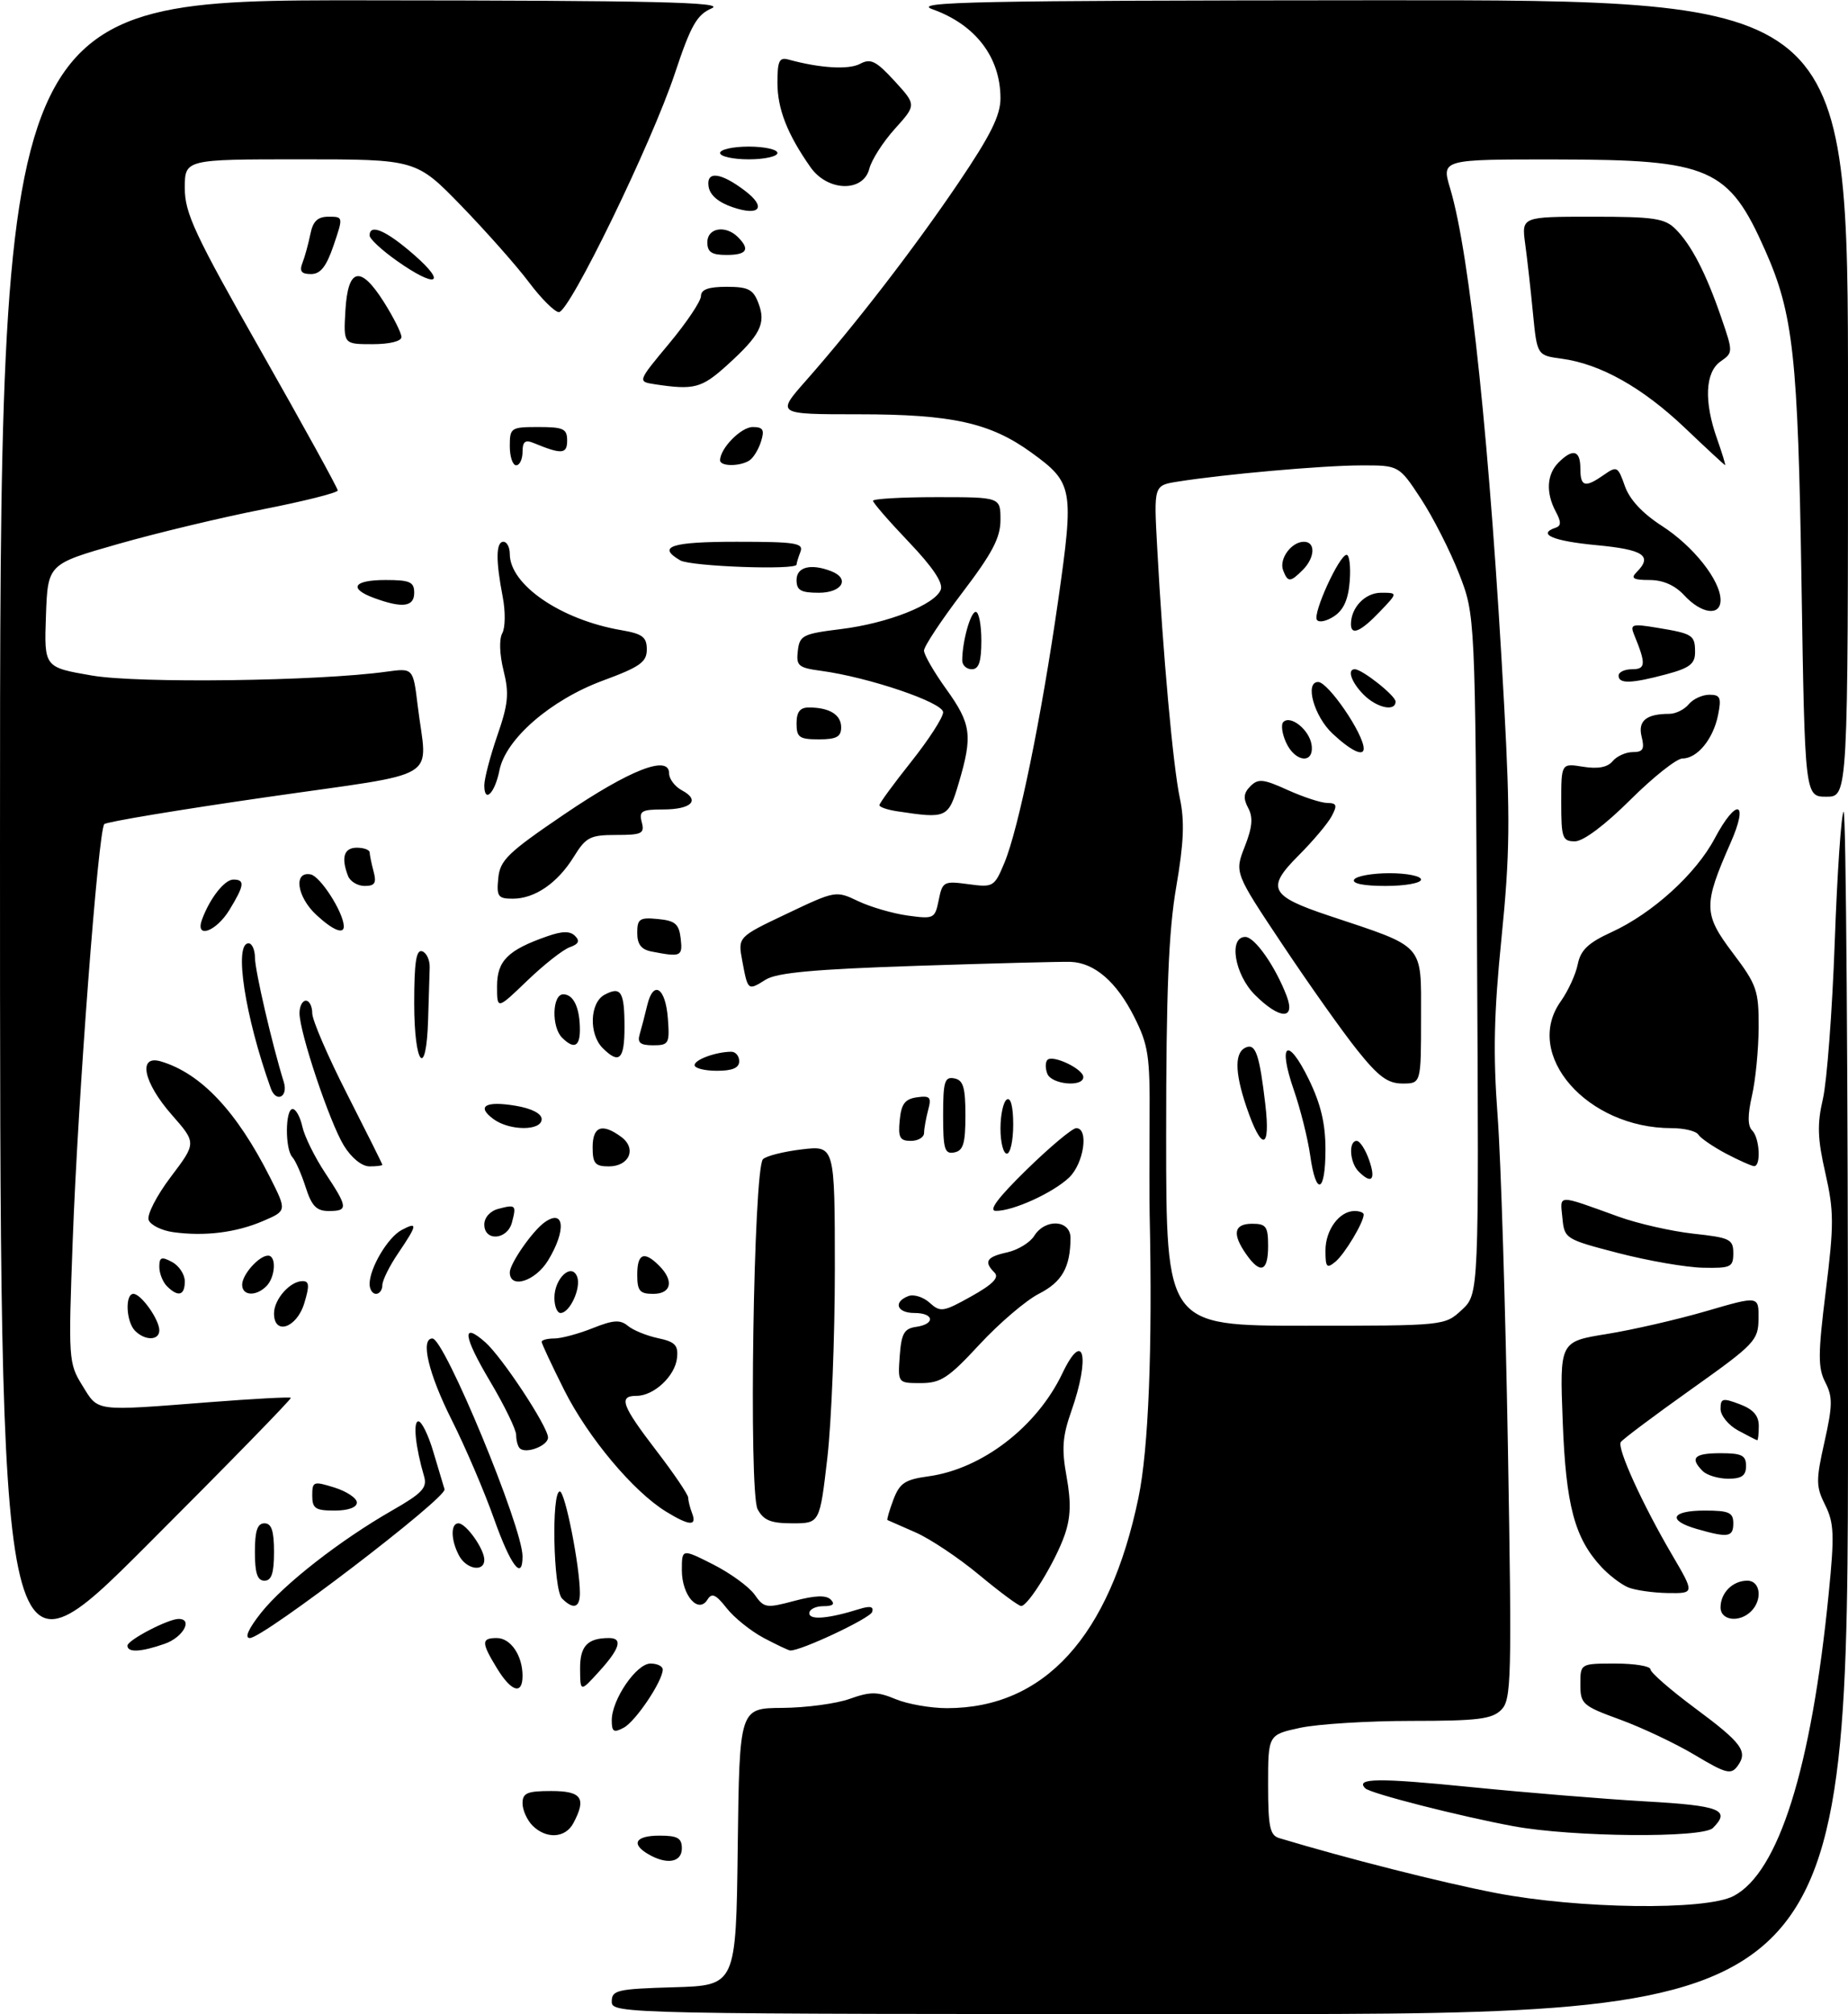 <?xml version="1.0" encoding="UTF-8" standalone="no"?>
<!DOCTYPE svg PUBLIC "-//W3C//DTD SVG 1.1//EN" "http://www.w3.org/Graphics/SVG/1.1/DTD/svg11.dtd" >
<svg xmlns="http://www.w3.org/2000/svg" xmlns:xlink="http://www.w3.org/1999/xlink" version="1.1" viewBox="0 0 290 316">
 <g >
 <path fill="currentColor"
d=" M 96.00 314.04 C 96.00 312.24 96.82 312.05 105.75 311.79 C 115.50 311.50 115.50 311.50 115.77 289.75 C 116.04 268.00 116.04 268.00 122.77 267.96 C 126.47 267.93 131.23 267.30 133.34 266.54 C 136.61 265.38 137.68 265.39 140.56 266.59 C 142.41 267.36 146.04 268.00 148.60 268.00 C 163.89 268.00 174.12 256.77 178.65 235.00 C 180.24 227.36 180.87 211.54 180.41 190.50 C 180.37 188.30 180.36 181.55 180.40 175.50 C 180.47 165.69 180.21 163.96 177.99 159.55 C 175.22 154.04 171.76 151.05 168.00 150.91 C 166.62 150.86 155.82 151.14 144.00 151.53 C 127.85 152.06 121.92 152.60 120.16 153.70 C 117.35 155.46 117.36 155.46 116.48 150.75 C 115.78 147.01 115.78 147.01 123.47 143.36 C 131.10 139.73 131.18 139.72 134.68 141.39 C 136.62 142.31 140.12 143.33 142.46 143.65 C 146.56 144.21 146.72 144.13 147.31 141.21 C 147.89 138.32 148.10 138.20 151.95 138.72 C 155.87 139.25 156.04 139.15 157.61 135.39 C 159.84 130.06 163.43 112.52 166.06 94.17 C 168.56 76.65 168.40 75.75 161.87 71.02 C 155.40 66.33 149.40 65.00 134.73 65.00 C 121.82 65.00 121.82 65.00 126.45 59.75 C 134.17 51.00 143.40 39.04 150.38 28.73 C 155.44 21.25 157.00 18.12 157.00 15.43 C 157.00 8.98 153.08 3.86 146.32 1.45 C 143.03 0.28 152.80 0.08 216.25 0.04 C 290.00 0.00 290.00 0.00 290.00 62.50 C 290.00 125.00 290.00 125.00 286.62 125.00 C 283.23 125.00 283.23 125.00 282.70 91.25 C 282.15 55.92 281.42 49.25 277.02 39.32 C 271.27 26.32 268.37 25.05 244.35 25.02 C 226.20 25.00 226.20 25.00 227.56 29.54 C 230.68 39.90 233.85 70.25 236.04 110.61 C 237.01 128.44 236.94 134.10 235.63 147.11 C 234.43 158.98 234.29 165.36 235.01 175.00 C 235.53 181.88 236.25 205.29 236.63 227.02 C 237.26 263.67 237.18 266.67 235.58 268.27 C 234.13 269.72 231.87 270.00 221.48 270.00 C 214.67 270.00 206.83 270.49 204.05 271.08 C 199.00 272.17 199.00 272.17 199.00 280.02 C 199.00 286.62 199.28 287.95 200.75 288.39 C 211.34 291.58 226.25 295.36 234.69 296.99 C 247.72 299.51 267.60 299.77 272.01 297.49 C 279.11 293.82 284.26 277.46 286.98 249.93 C 287.89 240.81 287.81 238.93 286.42 236.14 C 284.96 233.22 284.95 232.28 286.31 226.22 C 287.59 220.51 287.61 219.15 286.44 216.88 C 285.27 214.62 285.28 212.47 286.52 202.50 C 287.81 192.10 287.80 190.03 286.45 184.06 C 285.21 178.63 285.14 176.39 286.06 172.42 C 286.69 169.71 287.53 158.62 287.92 147.77 C 288.31 136.92 288.94 127.73 289.31 127.35 C 289.69 126.98 290.00 169.27 290.00 221.33 C 290.00 316.00 290.00 316.00 193.00 316.00 C 97.26 316.00 96.00 315.97 96.00 314.04 Z  M 229.40 205.51 C 232.08 203.02 232.08 203.02 231.79 149.76 C 231.50 96.50 231.50 96.50 228.96 90.00 C 227.56 86.42 224.87 81.14 222.98 78.25 C 219.53 73.00 219.53 73.00 213.52 73.02 C 207.55 73.03 191.94 74.42 184.78 75.57 C 181.06 76.16 181.06 76.16 181.59 85.83 C 182.48 102.51 184.09 120.31 185.15 125.23 C 185.91 128.82 185.78 132.19 184.58 139.16 C 183.38 146.13 183.00 155.55 183.00 178.18 C 183.00 208.00 183.00 208.00 204.85 208.00 C 226.71 208.00 226.71 208.00 229.40 205.51 Z  M 101.75 290.92 C 98.95 289.29 99.72 288.00 103.50 288.00 C 106.33 288.00 107.00 288.38 107.00 290.00 C 107.00 292.20 104.65 292.61 101.75 290.92 Z  M 83.57 286.43 C 82.71 285.56 82.00 283.99 82.00 282.93 C 82.00 281.31 82.72 281.00 86.50 281.00 C 91.30 281.00 92.07 282.13 89.96 286.07 C 88.71 288.40 85.72 288.57 83.57 286.43 Z  M 237.50 286.52 C 229.02 284.95 215.05 281.38 214.25 280.58 C 212.63 278.97 216.24 278.92 230.69 280.37 C 239.39 281.24 251.79 282.26 258.25 282.63 C 269.95 283.29 271.64 283.96 268.80 286.80 C 267.19 288.41 246.72 288.23 237.50 286.52 Z  M 266.00 275.37 C 262.98 273.56 257.69 271.06 254.25 269.80 C 248.33 267.64 248.00 267.35 248.00 264.26 C 248.00 261.00 248.00 261.00 253.50 261.00 C 256.52 261.00 259.00 261.41 259.00 261.91 C 259.00 262.40 262.11 265.11 265.90 267.93 C 273.41 273.50 274.36 274.79 272.64 277.12 C 271.64 278.47 270.81 278.25 266.00 275.37 Z  M 96.00 269.90 C 96.00 266.66 99.87 261.00 102.08 261.00 C 103.14 261.00 104.00 261.42 104.00 261.94 C 104.00 263.74 99.76 270.06 97.89 271.06 C 96.31 271.91 96.00 271.72 96.00 269.90 Z  M 0.00 132.74 C 0.00 0.00 0.00 0.00 57.25 0.05 C 102.82 0.08 113.93 0.34 111.70 1.30 C 109.36 2.31 108.42 3.95 105.91 11.50 C 102.27 22.46 89.36 49.01 87.70 48.97 C 87.04 48.95 84.92 46.84 83.00 44.28 C 81.08 41.72 76.31 36.34 72.41 32.31 C 65.31 25.00 65.31 25.00 47.16 25.00 C 29.00 25.00 29.00 25.00 29.00 29.52 C 29.00 33.45 30.55 36.77 41.00 55.16 C 47.60 66.78 53.00 76.59 53.00 76.95 C 53.00 77.31 47.71 78.64 41.25 79.91 C 34.79 81.18 24.55 83.63 18.50 85.36 C 7.50 88.50 7.50 88.50 7.21 96.60 C 6.92 104.70 6.92 104.70 14.44 105.99 C 21.72 107.24 50.01 106.87 60.67 105.38 C 64.83 104.81 64.83 104.81 65.54 110.65 C 67.00 122.78 69.94 121.00 41.76 125.08 C 28.15 127.04 16.72 128.94 16.37 129.30 C 15.42 130.24 12.23 172.34 11.41 194.64 C 10.72 213.31 10.75 213.87 12.93 217.39 C 15.48 221.52 14.64 221.41 32.93 219.99 C 39.76 219.46 45.48 219.15 45.64 219.31 C 45.80 219.46 35.59 229.92 22.96 242.54 C 0.00 265.48 0.00 265.48 0.00 132.74 Z  M 77.99 261.75 C 75.51 257.69 75.51 257.00 77.96 257.00 C 80.14 257.00 82.00 259.74 82.00 262.93 C 82.00 265.97 80.25 265.45 77.99 261.75 Z  M 91.03 261.86 C 91.00 258.26 92.18 257.00 95.58 257.00 C 97.77 257.00 97.28 258.66 94.03 262.23 C 91.06 265.50 91.06 265.50 91.03 261.86 Z  M 20.00 258.19 C 20.00 257.33 26.38 254.00 28.03 254.00 C 30.34 254.00 28.72 256.90 25.85 257.90 C 22.11 259.21 20.00 259.31 20.00 258.19 Z  M 119.84 256.98 C 117.83 255.91 115.21 253.81 114.03 252.31 C 112.33 250.14 111.70 249.87 111.02 250.97 C 109.59 253.28 107.00 250.30 107.00 246.36 C 107.00 242.97 107.00 242.97 111.93 245.46 C 114.64 246.84 117.56 248.97 118.42 250.19 C 119.90 252.30 120.24 252.35 124.65 251.17 C 127.88 250.31 129.64 250.24 130.36 250.96 C 131.08 251.68 130.72 252.00 129.20 252.00 C 127.99 252.00 127.00 252.50 127.00 253.11 C 127.00 254.22 130.00 253.97 134.88 252.44 C 136.56 251.92 137.15 252.06 136.86 252.91 C 136.53 253.92 125.56 259.07 124.00 258.95 C 123.72 258.93 121.85 258.04 119.84 256.98 Z  M 40.96 253.05 C 44.51 248.57 53.37 241.65 61.59 236.95 C 66.27 234.27 67.07 233.41 66.55 231.63 C 65.20 227.02 64.78 223.00 65.66 223.00 C 66.17 223.00 67.22 225.14 67.99 227.75 C 68.77 230.36 69.56 233.02 69.76 233.66 C 70.16 234.98 41.33 257.00 39.21 257.00 C 38.34 257.00 38.98 255.55 40.96 253.05 Z  M 270.00 252.20 C 270.00 249.90 271.90 248.00 274.20 248.00 C 276.26 248.00 276.63 250.97 274.80 252.80 C 272.97 254.63 270.00 254.26 270.00 252.20 Z  M 88.20 250.80 C 86.82 249.42 86.51 234.00 87.85 234.00 C 88.68 234.00 91.00 245.76 91.00 249.94 C 91.00 252.26 89.98 252.58 88.20 250.80 Z  M 153.64 247.08 C 150.42 244.40 145.92 241.40 143.64 240.41 C 141.37 239.42 139.40 238.55 139.27 238.49 C 139.14 238.42 139.56 236.99 140.19 235.30 C 141.18 232.69 142.01 232.13 145.68 231.63 C 154.11 230.48 162.72 223.86 166.72 215.46 C 170.07 208.43 171.12 212.88 168.12 221.40 C 166.72 225.38 166.58 227.32 167.38 231.71 C 168.10 235.71 168.02 238.09 167.08 240.81 C 165.62 245.03 161.33 252.01 160.24 251.97 C 159.83 251.96 156.87 249.76 153.64 247.08 Z  M 255.50 249.05 C 254.40 248.59 252.51 247.15 251.30 245.85 C 247.09 241.31 245.73 236.20 245.23 223.00 C 244.75 210.49 244.75 210.49 252.13 209.30 C 256.18 208.65 263.21 207.03 267.75 205.71 C 276.00 203.30 276.00 203.30 275.96 206.90 C 275.92 210.32 275.38 210.88 265.36 218.00 C 259.56 222.12 254.60 225.84 254.34 226.26 C 253.74 227.23 257.75 236.03 262.39 243.94 C 265.94 250.00 265.94 250.00 261.72 249.94 C 259.40 249.90 256.60 249.50 255.50 249.05 Z  M 40.00 243.50 C 40.00 240.17 40.39 239.00 41.50 239.00 C 42.61 239.00 43.00 240.17 43.00 243.50 C 43.00 246.83 42.61 248.00 41.50 248.00 C 40.39 248.00 40.00 246.83 40.00 243.50 Z  M 72.04 244.07 C 70.74 241.65 70.69 239.00 71.94 239.00 C 73.14 239.00 76.00 243.03 76.00 244.72 C 76.00 246.70 73.19 246.23 72.04 244.07 Z  M 77.51 238.25 C 76.00 233.99 73.02 227.02 70.88 222.77 C 67.23 215.50 65.93 210.00 67.86 210.00 C 69.75 210.00 82.00 239.60 82.00 244.18 C 82.00 248.11 80.13 245.64 77.51 238.25 Z  M 266.25 239.88 C 261.58 238.53 262.25 237.00 267.50 237.00 C 271.33 237.00 272.00 237.30 272.00 239.00 C 272.00 241.18 271.18 241.30 266.25 239.88 Z  M 104.50 237.15 C 99.37 233.99 92.31 225.56 88.57 218.15 C 86.61 214.24 85.00 210.81 85.00 210.52 C 85.00 210.24 85.89 210.00 86.98 210.00 C 88.07 210.00 90.77 209.27 92.99 208.39 C 96.23 207.09 97.32 207.02 98.52 208.01 C 99.34 208.70 101.47 209.57 103.26 209.95 C 105.94 210.52 106.46 211.05 106.24 213.07 C 105.94 215.89 102.62 219.00 99.89 219.00 C 97.01 219.00 97.55 220.49 103.00 227.60 C 105.75 231.18 108.00 234.51 108.00 234.98 C 108.00 235.45 108.27 236.55 108.61 237.42 C 109.40 239.49 108.18 239.41 104.50 237.15 Z  M 118.89 236.79 C 117.47 234.14 118.25 183.35 119.73 181.87 C 120.24 181.36 122.98 180.67 125.83 180.33 C 131.00 179.72 131.00 179.72 131.01 199.11 C 131.01 209.77 130.48 223.11 129.83 228.75 C 128.64 239.00 128.64 239.00 124.36 239.00 C 120.96 239.00 119.83 238.54 118.89 236.79 Z  M 49.00 234.65 C 49.00 232.42 49.18 232.36 52.50 233.39 C 54.42 234.00 56.00 235.05 56.00 235.74 C 56.00 236.51 54.64 237.00 52.50 237.00 C 49.49 237.00 49.00 236.67 49.00 234.65 Z  M 267.20 230.80 C 265.13 228.73 265.87 228.00 270.00 228.00 C 273.33 228.00 274.00 228.33 274.00 230.00 C 274.00 231.52 273.33 232.00 271.20 232.00 C 269.66 232.00 267.86 231.46 267.20 230.80 Z  M 81.56 227.22 C 81.25 226.92 81.00 225.98 81.00 225.14 C 81.00 224.30 79.16 220.52 76.91 216.73 C 72.68 209.62 72.39 207.27 76.15 210.59 C 78.81 212.94 86.00 223.86 86.00 225.54 C 86.00 226.84 82.50 228.17 81.56 227.22 Z  M 272.75 224.43 C 271.24 223.61 270.00 222.09 270.00 221.05 C 270.00 219.38 270.33 219.30 273.00 220.31 C 275.13 221.11 276.00 222.10 276.00 223.72 C 276.00 224.97 275.89 225.98 275.75 225.96 C 275.61 225.94 274.26 225.25 272.75 224.43 Z  M 141.19 212.75 C 141.45 209.22 141.88 208.45 143.75 208.18 C 146.81 207.75 146.61 206.00 143.50 206.00 C 140.74 206.00 140.12 204.28 142.54 203.35 C 143.38 203.02 144.89 203.49 145.88 204.39 C 147.57 205.92 148.02 205.85 152.42 203.39 C 155.79 201.51 156.84 200.44 156.07 199.67 C 154.34 197.94 154.81 197.20 158.05 196.49 C 159.72 196.12 161.63 194.96 162.29 193.91 C 164.02 191.13 168.00 191.37 167.99 194.25 C 167.96 198.85 166.66 201.13 163.04 202.98 C 161.00 204.02 156.81 207.60 153.72 210.93 C 148.85 216.20 147.63 217.00 144.50 217.00 C 140.89 217.00 140.89 217.00 141.19 212.75 Z  M 21.20 208.80 C 19.78 207.38 19.59 203.00 20.94 203.00 C 22.14 203.00 25.00 207.03 25.00 208.72 C 25.00 210.33 22.78 210.38 21.20 208.80 Z  M 43.00 206.07 C 43.00 203.85 45.52 201.00 47.48 201.00 C 48.54 201.00 48.59 201.71 47.74 204.50 C 46.55 208.37 43.00 209.55 43.00 206.07 Z  M 87.00 203.62 C 87.00 200.56 89.70 198.05 90.57 200.31 C 91.23 202.05 89.43 206.00 87.96 206.00 C 87.43 206.00 87.00 204.93 87.00 203.62 Z  M 26.20 201.80 C 25.54 201.14 25.00 199.77 25.00 198.76 C 25.00 197.24 25.34 197.11 27.00 198.00 C 28.10 198.59 29.00 199.95 29.00 201.04 C 29.00 203.27 27.95 203.55 26.20 201.80 Z  M 38.00 201.57 C 38.00 199.97 40.65 197.00 42.07 197.00 C 43.41 197.00 43.22 200.38 41.80 201.80 C 40.16 203.44 38.00 203.31 38.00 201.57 Z  M 58.00 201.45 C 58.00 198.96 60.85 194.15 63.01 192.99 C 65.60 191.61 65.52 192.14 62.50 196.60 C 61.12 198.62 60.00 200.89 60.00 201.64 C 60.00 202.39 59.55 203.00 59.00 203.00 C 58.45 203.00 58.00 202.30 58.00 201.45 Z  M 100.00 200.00 C 100.00 196.66 101.07 196.21 103.43 198.57 C 105.80 200.94 105.37 203.00 102.50 203.00 C 100.39 203.00 100.00 202.53 100.00 200.00 Z  M 80.00 199.63 C 80.00 198.25 83.57 193.11 85.47 191.77 C 88.58 189.56 88.89 193.02 86.01 197.75 C 84.01 201.03 80.00 202.29 80.00 199.63 Z  M 254.00 196.61 C 245.61 194.43 245.50 194.36 245.18 191.07 C 244.82 187.34 244.20 187.35 254.00 190.89 C 257.02 191.98 262.31 193.18 265.75 193.56 C 271.48 194.18 272.00 194.43 272.00 196.62 C 272.00 198.81 271.61 198.99 267.25 198.90 C 264.64 198.85 258.68 197.82 254.00 196.61 Z  M 27.19 193.32 C 25.37 193.07 23.64 192.21 23.33 191.42 C 23.02 190.62 24.57 187.60 26.80 184.65 C 30.83 179.32 30.83 179.32 26.96 174.91 C 22.48 169.81 21.59 165.45 25.25 166.53 C 31.55 168.41 37.14 174.35 42.38 184.73 C 45.02 189.97 45.02 189.97 41.26 191.58 C 37.04 193.39 32.11 194.00 27.19 193.32 Z  M 76.00 192.12 C 76.00 191.02 76.92 189.99 78.21 189.66 C 80.94 188.94 81.06 189.06 80.34 191.79 C 79.62 194.55 76.00 194.82 76.00 192.12 Z  M 47.96 186.25 C 47.30 184.19 46.36 182.07 45.88 181.55 C 44.71 180.29 44.75 174.00 45.92 174.00 C 46.43 174.00 47.12 175.25 47.45 176.78 C 47.79 178.31 49.40 181.57 51.03 184.03 C 54.62 189.45 54.67 190.00 51.58 190.00 C 49.66 190.00 48.91 189.22 47.96 186.25 Z  M 161.14 183.48 C 164.79 179.92 168.28 177.00 168.89 177.00 C 170.91 177.00 170.08 182.58 167.74 184.78 C 165.18 187.18 158.96 190.01 156.28 189.98 C 155.06 189.97 156.60 187.92 161.14 183.48 Z  M 53.97 179.75 C 51.74 176.13 47.00 161.98 47.00 158.95 C 47.00 157.88 47.45 157.00 48.00 157.00 C 48.55 157.00 49.00 157.89 49.00 158.98 C 49.00 160.06 51.48 165.80 54.50 171.72 C 57.52 177.65 60.00 182.61 60.00 182.75 C 60.00 182.89 59.09 183.00 57.99 183.00 C 56.79 183.00 55.16 181.68 53.97 179.75 Z  M 93.00 180.00 C 93.00 176.72 94.48 176.17 97.47 178.36 C 99.96 180.18 98.78 183.00 95.53 183.00 C 93.39 183.00 93.00 182.54 93.00 180.00 Z  M 270.81 180.97 C 268.79 179.89 266.85 178.56 266.51 178.01 C 266.16 177.45 264.27 177.00 262.31 177.00 C 249.05 177.00 238.97 165.47 244.92 157.11 C 246.07 155.49 247.28 152.87 247.59 151.29 C 248.04 149.06 249.23 147.92 252.91 146.24 C 259.32 143.30 266.13 137.11 269.07 131.57 C 272.52 125.08 274.50 125.62 271.57 132.25 C 267.28 141.99 267.30 143.40 271.91 149.50 C 275.70 154.52 276.00 155.38 275.98 161.21 C 275.96 164.67 275.49 169.48 274.93 171.91 C 274.24 174.94 274.24 176.64 274.96 177.36 C 276.15 178.55 276.38 183.02 275.25 182.96 C 274.84 182.93 272.84 182.04 270.81 180.97 Z  M 148.00 175.00 C 148.00 169.68 148.24 168.90 149.75 169.19 C 151.16 169.46 151.50 170.58 151.50 175.00 C 151.50 179.42 151.16 180.54 149.75 180.81 C 148.24 181.10 148.00 180.32 148.00 175.00 Z  M 157.00 177.06 C 157.00 174.89 157.45 172.84 158.00 172.50 C 158.61 172.12 159.00 173.66 159.00 176.44 C 159.00 178.95 158.55 181.00 158.00 181.00 C 157.45 181.00 157.00 179.23 157.00 177.06 Z  M 141.19 175.75 C 141.43 173.20 142.01 172.43 143.89 172.16 C 145.96 171.87 146.20 172.14 145.65 174.16 C 145.31 175.45 145.02 177.06 145.01 177.75 C 145.01 178.44 144.07 179.00 142.94 179.00 C 141.21 179.00 140.92 178.47 141.19 175.75 Z  M 77.44 175.58 C 74.70 173.57 76.18 172.69 80.93 173.49 C 83.44 173.91 85.00 174.72 85.00 175.59 C 85.00 177.45 79.99 177.45 77.44 175.58 Z  M 42.49 170.75 C 38.44 159.45 36.68 148.00 39.00 148.00 C 39.55 148.00 40.00 149.01 40.01 150.25 C 40.01 152.27 42.73 163.97 44.53 169.75 C 45.27 172.12 43.32 173.08 42.49 170.75 Z  M 164.35 168.46 C 164.02 167.61 164.03 166.64 164.37 166.29 C 165.23 165.44 170.00 167.72 170.00 168.98 C 170.00 170.62 165.00 170.15 164.35 168.46 Z  M 109.00 167.12 C 109.00 166.25 112.30 165.04 114.75 165.01 C 115.44 165.01 116.00 165.68 116.00 166.50 C 116.00 167.55 114.94 168.00 112.50 168.00 C 110.58 168.00 109.00 167.60 109.00 167.12 Z  M 65.00 157.42 C 65.00 150.99 65.31 148.94 66.25 149.25 C 66.94 149.48 67.47 150.64 67.43 151.83 C 67.39 153.03 67.28 156.70 67.18 160.00 C 66.90 169.43 65.00 167.18 65.00 157.42 Z  M 94.57 164.43 C 92.38 162.23 92.55 157.31 94.87 156.07 C 97.45 154.69 98.00 155.58 98.00 161.17 C 98.00 166.24 97.17 167.03 94.57 164.43 Z  M 88.20 162.80 C 86.51 161.11 86.66 156.00 88.39 156.00 C 90.01 156.00 91.00 158.13 91.00 161.58 C 91.00 164.24 90.05 164.65 88.20 162.80 Z  M 100.39 162.25 C 100.67 161.29 101.21 159.24 101.57 157.71 C 102.53 153.69 104.45 154.94 104.81 159.83 C 105.10 163.74 104.95 164.00 102.49 164.00 C 100.46 164.00 99.98 163.60 100.39 162.25 Z  M 78.00 154.74 C 78.00 150.74 79.70 149.05 85.87 146.90 C 88.24 146.07 89.45 146.05 90.24 146.84 C 91.03 147.63 90.80 148.12 89.42 148.61 C 88.36 148.98 85.36 151.34 82.75 153.85 C 78.00 158.42 78.00 158.42 78.00 154.74 Z  M 102.25 149.29 C 100.63 148.98 100.00 148.16 100.00 146.37 C 100.00 144.16 100.37 143.91 103.25 144.19 C 105.96 144.45 106.55 144.96 106.82 147.25 C 107.14 150.07 106.88 150.19 102.25 149.29 Z  M 31.71 144.25 C 32.93 140.94 35.23 138.00 36.62 138.00 C 38.47 138.00 38.36 138.90 36.01 142.75 C 33.90 146.20 30.56 147.37 31.71 144.25 Z  M 49.65 143.55 C 46.58 140.71 46.01 136.66 48.75 137.19 C 50.25 137.48 53.81 142.99 53.95 145.25 C 54.04 146.68 52.28 145.99 49.65 143.55 Z  M 78.19 137.79 C 78.46 134.96 79.68 133.78 88.50 127.79 C 98.86 120.76 105.00 118.36 105.00 121.34 C 105.00 122.21 105.91 123.42 107.03 124.01 C 109.94 125.57 108.51 127.00 104.03 127.00 C 100.68 127.00 100.25 127.26 100.71 129.00 C 101.18 130.78 100.74 131.00 96.70 131.00 C 92.62 131.00 91.95 131.34 90.06 134.40 C 87.50 138.55 83.93 141.00 80.47 141.00 C 78.15 141.00 77.91 140.66 78.19 137.79 Z  M 54.61 137.42 C 53.50 134.53 53.98 133.00 56.00 133.00 C 57.10 133.00 58.01 133.34 58.01 133.75 C 58.02 134.16 58.30 135.51 58.63 136.75 C 59.11 138.54 58.82 139.00 57.22 139.00 C 56.12 139.00 54.94 138.29 54.61 137.42 Z  M 245.00 125.87 C 245.00 119.74 245.00 119.74 248.44 120.30 C 250.76 120.67 252.26 120.39 253.06 119.43 C 253.71 118.64 255.14 118.00 256.23 118.00 C 257.83 118.00 258.10 117.53 257.62 115.60 C 256.99 113.11 258.33 112.00 261.96 112.00 C 262.95 112.00 264.32 111.33 265.00 110.50 C 265.68 109.67 267.15 109.00 268.25 109.00 C 269.96 109.00 270.16 109.45 269.61 112.18 C 268.86 115.94 266.36 119.00 264.03 119.00 C 263.11 119.00 259.43 121.92 255.83 125.50 C 251.85 129.46 248.46 132.00 247.15 132.00 C 245.18 132.00 245.00 131.48 245.00 125.87 Z  M 140.75 127.28 C 139.24 127.05 138.00 126.62 138.00 126.33 C 138.00 126.03 140.25 122.96 143.00 119.50 C 145.75 116.04 148.00 112.56 148.00 111.75 C 148.00 110.22 136.34 106.26 128.86 105.25 C 125.28 104.77 124.92 104.47 125.20 102.11 C 125.48 99.69 125.98 99.44 131.96 98.70 C 139.30 97.80 146.73 94.87 147.63 92.52 C 148.04 91.46 146.37 88.97 142.62 85.04 C 139.53 81.80 137.00 78.89 137.00 78.57 C 137.00 78.26 141.50 78.00 147.00 78.00 C 157.00 78.00 157.00 78.00 157.00 81.56 C 157.00 84.37 155.73 86.78 151.00 93.00 C 147.70 97.34 145.00 101.42 145.00 102.07 C 145.00 102.73 146.57 105.45 148.50 108.13 C 152.42 113.59 152.66 115.40 150.46 122.82 C 148.81 128.38 148.60 128.47 140.75 127.28 Z  M 76.00 123.22 C 76.00 122.17 76.92 118.66 78.04 115.41 C 79.76 110.45 79.92 108.81 79.02 105.21 C 78.39 102.68 78.31 100.27 78.82 99.35 C 79.30 98.50 79.33 95.93 78.89 93.65 C 77.78 87.92 77.82 85.00 79.00 85.00 C 79.55 85.00 80.00 85.87 80.00 86.92 C 80.00 91.76 88.04 97.25 97.50 98.87 C 100.83 99.44 101.50 99.95 101.50 101.90 C 101.50 103.88 100.44 104.63 94.59 106.79 C 86.43 109.81 79.36 115.93 78.38 120.84 C 77.66 124.46 76.00 126.11 76.00 123.22 Z  M 125.00 113.50 C 125.00 111.70 125.54 111.00 126.92 111.00 C 130.16 111.00 132.00 112.13 132.00 114.11 C 132.00 115.60 131.27 116.00 128.50 116.00 C 125.43 116.00 125.00 115.69 125.00 113.50 Z  M 254.00 106.00 C 254.00 105.45 254.95 105.00 256.12 105.00 C 258.27 105.00 258.32 104.17 256.46 99.64 C 255.76 97.93 256.06 97.83 260.10 98.50 C 265.67 99.42 266.00 99.64 266.00 102.35 C 266.00 104.15 265.13 104.82 261.49 105.79 C 255.99 107.26 254.00 107.32 254.00 106.00 Z  M 151.00 103.62 C 151.00 100.65 152.30 96.00 153.12 96.00 C 153.61 96.00 154.00 98.03 154.00 100.50 C 154.00 103.83 153.61 105.00 152.50 105.00 C 151.68 105.00 151.00 104.38 151.00 103.62 Z  M 264.29 93.39 C 262.83 91.82 260.97 91.00 258.84 91.00 C 256.32 91.00 255.87 90.73 256.80 89.80 C 259.40 87.20 257.96 86.23 250.50 85.53 C 243.70 84.89 241.14 83.79 244.14 82.79 C 245.00 82.50 245.00 81.87 244.14 80.27 C 242.56 77.30 242.72 74.43 244.57 72.57 C 246.83 70.31 248.00 70.63 248.00 73.50 C 248.00 76.39 248.72 76.58 251.70 74.50 C 253.73 73.08 253.90 73.17 254.98 76.25 C 255.72 78.37 257.74 80.54 260.78 82.50 C 265.73 85.68 270.00 91.07 270.00 94.15 C 270.00 96.72 267.00 96.33 264.29 93.39 Z  M 58.75 93.84 C 54.62 92.33 55.44 91.00 60.50 91.00 C 64.33 91.00 65.00 91.30 65.00 93.00 C 65.00 95.21 63.18 95.46 58.75 93.84 Z  M 125.00 91.00 C 125.00 88.95 127.23 88.38 130.42 89.61 C 133.44 90.77 132.18 93.00 128.50 93.00 C 125.67 93.00 125.00 92.62 125.00 91.00 Z  M 106.75 87.92 C 103.02 85.75 105.30 85.00 115.61 85.00 C 124.87 85.00 126.14 85.20 125.61 86.58 C 125.27 87.45 125.00 88.35 125.00 88.58 C 125.00 89.48 108.40 88.88 106.75 87.92 Z  M 80.00 70.00 C 80.00 67.11 80.17 67.00 84.50 67.00 C 88.42 67.00 89.00 67.27 89.00 69.12 C 89.00 71.26 88.15 71.32 83.75 69.51 C 82.41 68.95 82.00 69.28 82.00 70.89 C 82.00 72.05 81.55 73.00 81.00 73.00 C 80.45 73.00 80.00 71.65 80.00 70.00 Z  M 113.00 72.22 C 113.00 70.35 116.29 67.00 118.12 67.00 C 119.75 67.00 120.00 67.43 119.43 69.25 C 119.05 70.49 118.23 71.83 117.62 72.23 C 116.13 73.21 113.00 73.20 113.00 72.22 Z  M 264.39 67.12 C 257.74 60.80 251.15 57.10 245.09 56.28 C 241.21 55.76 241.21 55.76 240.56 49.13 C 240.21 45.48 239.66 40.59 239.34 38.25 C 238.77 34.00 238.77 34.00 249.89 34.00 C 259.57 34.00 261.25 34.25 262.95 35.95 C 265.42 38.42 267.72 42.86 270.11 49.82 C 271.98 55.26 271.98 55.32 270.00 56.71 C 267.58 58.41 267.37 62.98 269.46 68.87 C 270.26 71.14 270.82 72.98 270.71 72.97 C 270.59 72.95 267.75 70.32 264.39 67.12 Z  M 102.77 60.29 C 100.03 59.87 100.03 59.87 105.02 53.88 C 107.76 50.59 110.00 47.24 110.00 46.45 C 110.00 45.42 111.18 45.00 114.02 45.00 C 117.43 45.00 118.20 45.40 119.02 47.57 C 120.24 50.77 119.33 52.56 114.05 57.34 C 110.09 60.91 108.92 61.22 102.77 60.29 Z  M 54.20 48.76 C 54.59 41.99 56.56 41.55 60.25 47.40 C 61.76 49.80 63.00 52.26 63.00 52.88 C 63.00 53.54 61.14 54.00 58.45 54.00 C 53.90 54.00 53.90 54.00 54.20 48.76 Z  M 62.25 40.90 C 59.91 39.25 58.00 37.47 58.00 36.95 C 58.00 35.02 60.62 36.17 65.00 40.00 C 70.29 44.63 68.39 45.25 62.25 40.90 Z  M 47.46 41.25 C 47.84 40.29 48.39 38.26 48.70 36.75 C 49.11 34.70 49.84 34.00 51.56 34.00 C 53.87 34.00 53.87 34.02 52.35 38.50 C 51.21 41.84 50.29 43.00 48.80 43.00 C 47.29 43.00 46.96 42.56 47.46 41.25 Z  M 111.00 38.00 C 111.00 35.74 113.87 35.27 115.80 37.20 C 117.75 39.15 117.20 40.00 114.00 40.00 C 111.67 40.00 111.00 39.56 111.00 38.00 Z  M 115.00 32.52 C 112.72 31.75 111.39 30.61 111.19 29.24 C 110.83 26.78 113.09 27.04 116.88 29.91 C 120.32 32.51 119.27 33.97 115.00 32.52 Z  M 127.20 26.25 C 123.56 21.07 122.00 17.10 122.00 12.98 C 122.00 9.55 122.29 8.94 123.75 9.35 C 128.69 10.70 133.18 10.97 134.96 10.02 C 136.63 9.13 137.47 9.54 140.38 12.71 C 143.81 16.46 143.81 16.46 140.43 20.21 C 138.57 22.27 136.77 25.09 136.42 26.47 C 135.48 30.20 129.89 30.07 127.20 26.25 Z  M 113.00 24.00 C 113.00 23.45 115.03 23.00 117.50 23.00 C 119.97 23.00 122.00 23.45 122.00 24.00 C 122.00 24.55 119.97 25.00 117.50 25.00 C 115.03 25.00 113.00 24.55 113.00 24.00 Z  M 195.56 196.78 C 193.32 193.58 193.63 192.00 196.50 192.00 C 198.69 192.00 199.00 192.43 199.00 195.50 C 199.00 199.52 197.79 199.97 195.56 196.78 Z  M 208.00 196.19 C 208.00 192.96 210.19 190.00 212.57 190.00 C 213.36 190.00 214.00 190.25 214.00 190.55 C 214.00 191.78 211.03 196.73 209.57 197.95 C 208.20 199.08 208.00 198.85 208.00 196.19 Z  M 205.60 181.25 C 205.23 178.64 204.08 174.03 203.03 171.00 C 200.49 163.66 202.04 162.52 205.36 169.29 C 207.27 173.20 208.00 176.27 208.00 180.35 C 208.00 187.23 206.51 187.78 205.60 181.25 Z  M 213.20 183.80 C 211.80 182.40 211.59 179.00 212.90 179.00 C 213.40 179.00 214.27 180.35 214.85 182.00 C 215.94 185.12 215.26 185.86 213.20 183.80 Z  M 195.60 173.67 C 193.70 168.06 193.72 164.93 195.67 164.28 C 197.07 163.81 197.67 165.66 198.56 173.25 C 199.41 180.49 197.99 180.69 195.60 173.67 Z  M 212.98 164.75 C 210.67 161.86 205.40 154.42 201.26 148.21 C 193.73 136.92 193.73 136.92 195.33 132.84 C 196.53 129.78 196.67 128.25 195.87 126.76 C 195.07 125.26 195.15 124.42 196.22 123.35 C 197.44 122.13 198.25 122.21 202.07 123.95 C 204.51 125.05 207.30 125.97 208.29 125.98 C 209.78 126.00 209.89 126.34 208.96 128.08 C 208.35 129.22 206.02 131.98 203.77 134.23 C 198.65 139.35 199.27 140.57 208.56 143.67 C 223.74 148.73 223.00 147.91 223.00 159.65 C 223.00 170.00 223.00 170.00 220.09 170.00 C 217.77 170.00 216.31 168.92 212.98 164.75 Z  M 196.92 156.08 C 193.74 152.90 192.76 147.00 195.42 147.00 C 196.91 147.00 200.14 151.62 201.91 156.26 C 203.35 160.06 200.81 159.97 196.92 156.08 Z  M 212.50 138.00 C 212.84 137.45 215.34 137.00 218.06 137.00 C 220.78 137.00 223.00 137.45 223.00 138.00 C 223.00 138.55 220.50 139.00 217.44 139.00 C 213.99 139.00 212.12 138.62 212.50 138.00 Z  M 201.82 116.50 C 201.19 115.12 200.99 113.67 201.39 113.28 C 202.53 112.14 205.47 114.51 205.82 116.85 C 206.27 119.91 203.25 119.64 201.82 116.50 Z  M 209.11 115.10 C 206.21 112.39 204.71 107.00 206.85 107.00 C 208.42 107.00 214.00 115.15 214.00 117.45 C 214.00 118.76 211.99 117.79 209.11 115.10 Z  M 214.00 109.00 C 212.08 107.08 211.35 105.00 212.60 105.00 C 213.76 105.00 219.00 109.15 219.00 110.07 C 219.00 111.70 216.07 111.07 214.00 109.00 Z  M 212.00 97.93 C 212.00 95.32 214.22 93.00 216.72 93.00 C 219.37 93.00 219.37 93.00 216.50 96.00 C 213.52 99.11 212.00 99.77 212.00 97.93 Z  M 206.65 97.24 C 206.00 96.20 210.15 87.11 211.31 87.05 C 211.75 87.02 211.98 88.86 211.81 91.14 C 211.59 94.04 210.86 95.69 209.35 96.69 C 208.16 97.48 206.95 97.72 206.65 97.24 Z  M 201.36 89.49 C 200.67 87.71 202.65 85.00 204.62 85.00 C 206.48 85.00 206.37 87.49 204.43 89.43 C 202.48 91.38 202.09 91.39 201.36 89.49 Z "/>
</g>
</svg>